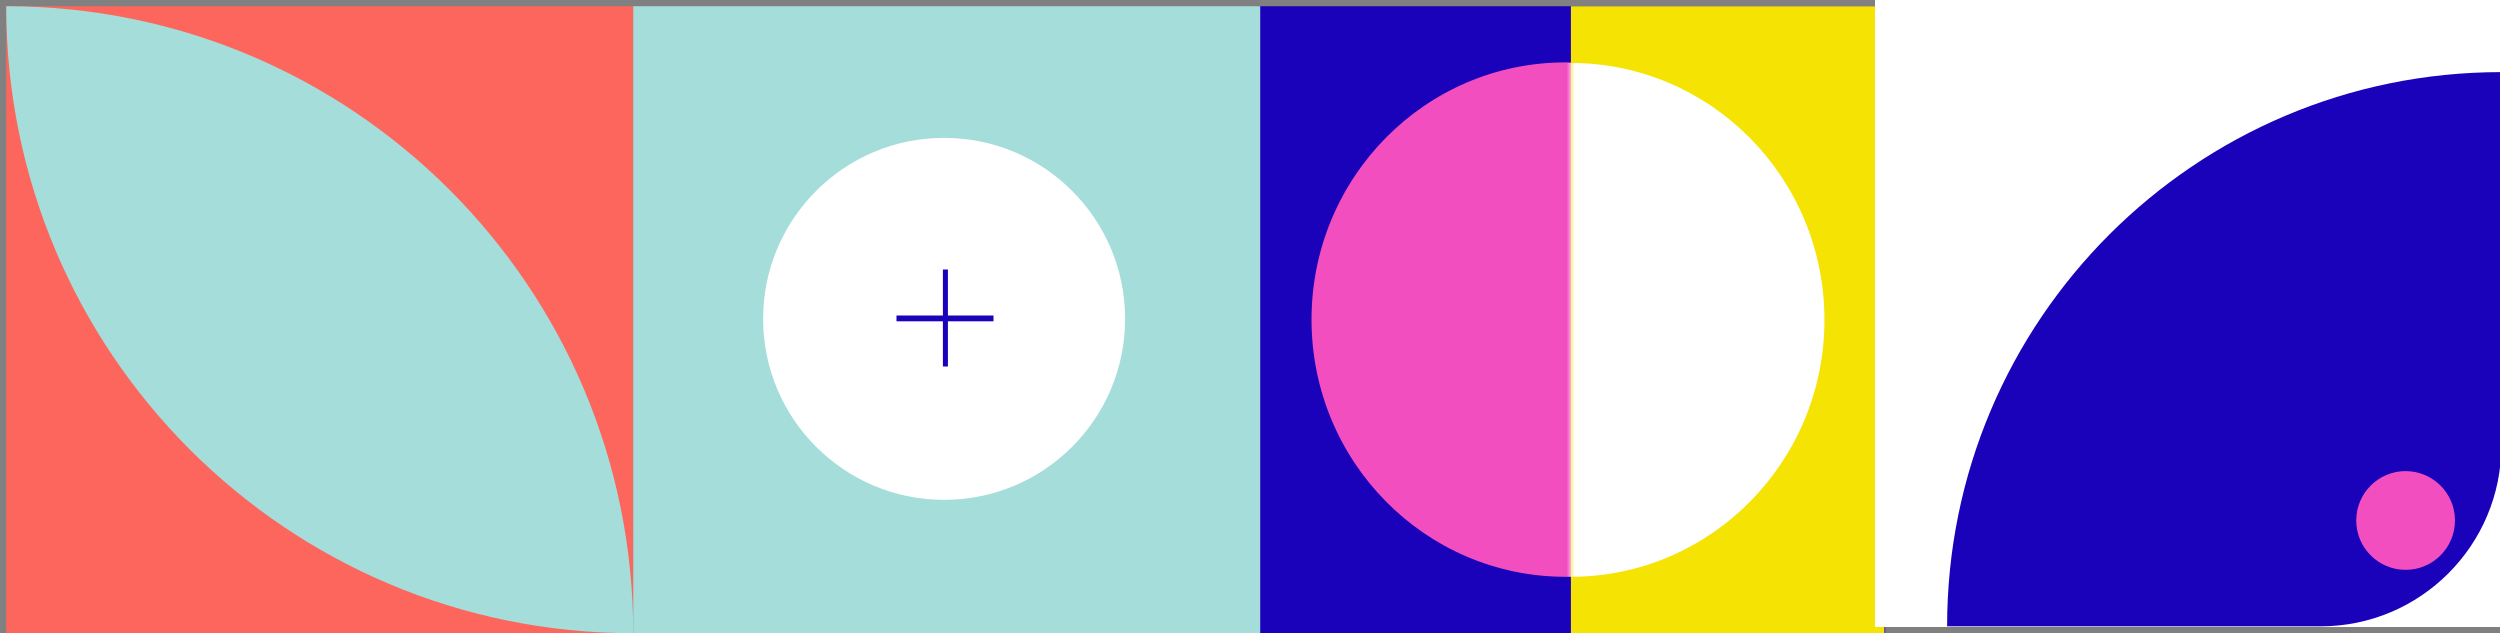 <svg xmlns="http://www.w3.org/2000/svg" xmlns:xlink="http://www.w3.org/1999/xlink" width="304" height="77" viewBox="0 0 304 77">
    <rect x="0" y="0" width="304" height="77" fill="#808080" stroke="none"/>
    <defs>
        <path id="iarsz3g8ma" d="M0 38.022H76.243V76.143H0z"/>
    </defs>
    <g fill="none" fill-rule="evenodd">
        <g>
            <g>
                <g transform="translate(-71 -804) translate(71 804) rotate(-90 115 -38)">
                    <path fill="#1A01BA" fill-rule="nonzero" d="M0 0H76.243V76.243H0z"/>
                    <ellipse cx="38.138" cy="37.366" fill="#F34EBF" fill-rule="nonzero" rx="31.276" ry="30.885"/>
                    <mask id="jjdxnm55yb" fill="#fff">
                        <use xlink:href="#iarsz3g8ma"/>
                    </mask>
                    <use fill="#F5E304" fill-rule="nonzero" xlink:href="#iarsz3g8ma"/>
                    <ellipse cx="38.103" cy="37.998" fill="#FFF" fill-rule="nonzero" mask="url(#jjdxnm55yb)" rx="31.241" ry="30.854"/>
                </g>
                <g fill-rule="nonzero" transform="translate(-71 -804) translate(71 804) matrix(0 1 1 0 228 0)">
                    <path fill="#FFF" d="M0 0H76.243V76.243H0z"/>
                    <path fill="#1A01BA" d="M76.165 8.768v45.397c0 12.15-9.85 22-22 22H8.768c0-37.223 30.174-67.397 67.397-67.397z"/>
                    <circle cx="63.29" cy="64.522" r="6.003" fill="#F34EBF"/>
                </g>
                <g fill-rule="nonzero">
                    <path fill="#FC665C" d="M0 0H76.243V76.243H0z" transform="translate(-71 -804) translate(71 804) matrix(0 -1 -1 0 77 77)"/>
                    <path fill="#A5DDDA" d="M76.243 0c0 42.108-34.135 76.243-76.243 76.243C0 34.135 34.135 0 76.243 0z" transform="translate(-71 -804) translate(71 804) matrix(0 -1 -1 0 77 77) matrix(-1 0 0 1 76.243 0)"/>
                </g>
                <g fill-rule="nonzero" transform="translate(-71 -804) translate(71 804) rotate(-90 77 0)">
                    <path fill="#A5DDDA" d="M0 0H76.243V76.243H0z"/>
                    <circle cx="38.227" cy="37.805" r="22.009" fill="#FFF"/>
                    <path fill="#1A01BA" d="M38.634 37.657L44.229 37.657 44.229 38.267 38.634 38.267 38.634 43.808 37.929 43.808 37.929 38.267 32.435 38.267 32.435 37.657 37.929 37.657 37.929 32.013 38.634 32.013z"/>
                </g>
            </g>
        </g>
    </g>
</svg>
